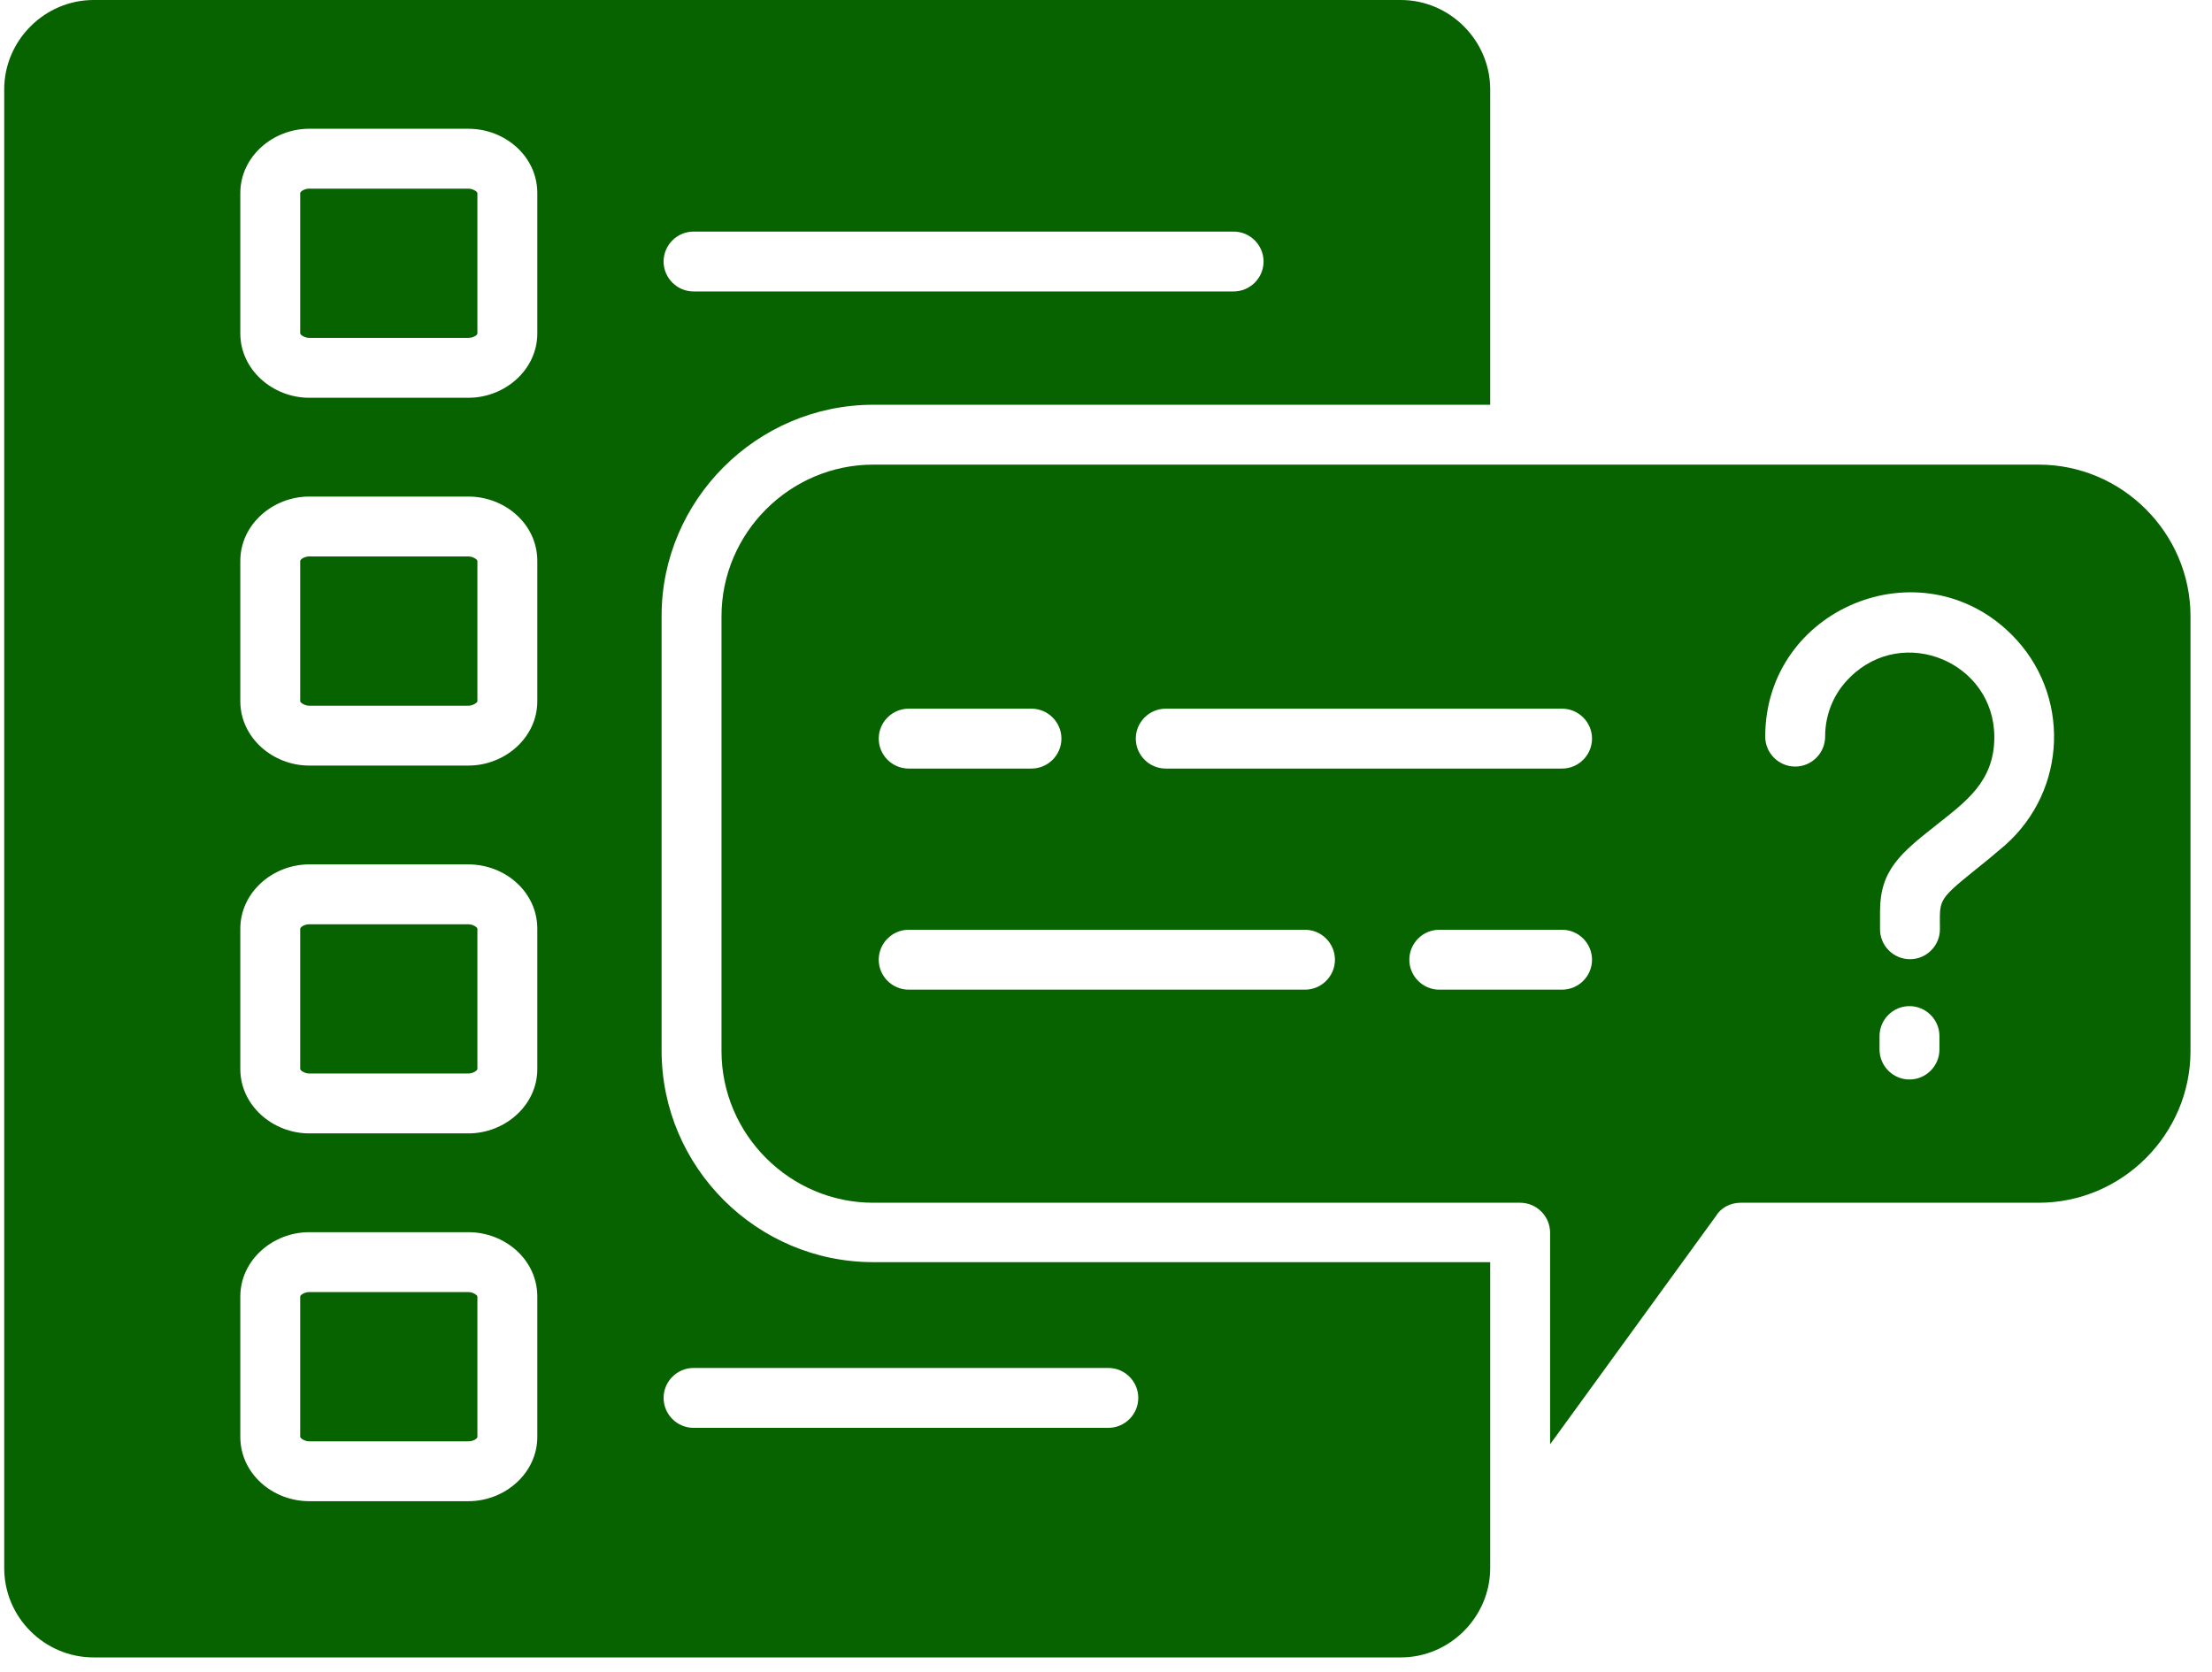 <svg width="86" height="65" viewBox="0 0 86 65" fill="none" xmlns="http://www.w3.org/2000/svg">
<path d="M26.964 55.522C26.324 55.522 25.8 54.998 25.8 54.357C25.8 53.717 26.324 53.193 26.964 53.193H43.091C43.731 53.193 44.255 53.717 44.255 54.357C44.255 54.998 43.731 55.522 43.091 55.522H26.964ZM26.964 11.333C26.324 11.333 25.8 10.809 25.8 10.169C25.8 9.529 26.324 9.005 26.964 9.005H47.962C48.602 9.005 49.126 9.529 49.126 10.169C49.126 10.809 48.602 11.333 47.962 11.333H26.964ZM9.343 41.569V36.115C9.343 34.699 10.605 33.612 12.021 33.612H18.212C19.629 33.612 20.89 34.679 20.89 36.115V41.569C20.89 42.985 19.629 44.072 18.212 44.072H12.021C10.605 44.072 9.343 42.985 9.343 41.569ZM11.672 36.115V41.569C11.672 41.627 11.847 41.743 12.021 41.743H18.212C18.387 41.743 18.561 41.627 18.561 41.569V36.115C18.561 36.057 18.387 35.941 18.212 35.941H12.021C11.827 35.941 11.672 36.057 11.672 36.115ZM9.343 12.963V7.51C9.343 6.094 10.605 5.007 12.021 5.007H18.212C19.629 5.007 20.89 6.074 20.89 7.51V12.963C20.89 14.38 19.629 15.467 18.212 15.467H12.021C10.605 15.467 9.343 14.38 9.343 12.963ZM11.672 7.51V12.963C11.672 13.022 11.847 13.138 12.021 13.138H18.212C18.387 13.138 18.561 13.041 18.561 12.963V7.51C18.561 7.452 18.387 7.336 18.212 7.336H12.021C11.827 7.336 11.672 7.452 11.672 7.51ZM9.343 27.266V21.813C9.343 20.396 10.605 19.309 12.021 19.309H18.212C19.629 19.309 20.89 20.377 20.89 21.813V27.266C20.89 28.683 19.629 29.769 18.212 29.769H12.021C10.605 29.769 9.343 28.683 9.343 27.266ZM11.672 21.813V27.266C11.672 27.324 11.847 27.441 12.021 27.441H18.212C18.387 27.441 18.561 27.324 18.561 27.266V21.813C18.561 21.755 18.387 21.638 18.212 21.638H12.021C11.827 21.638 11.672 21.755 11.672 21.813ZM9.343 55.871V50.418C9.343 49.001 10.605 47.914 12.021 47.914H18.212C19.629 47.914 20.89 48.982 20.89 50.418V55.871C20.89 57.288 19.629 58.374 18.212 58.374H12.021C10.605 58.374 9.343 57.307 9.343 55.871ZM11.672 50.418V55.871C11.672 55.929 11.847 56.046 12.021 56.046H18.212C18.387 56.046 18.561 55.949 18.561 55.871V50.418C18.561 50.36 18.387 50.243 18.212 50.243H12.021C11.827 50.243 11.672 50.36 11.672 50.418ZM79.264 18.067H33.951C30.71 18.067 28.051 20.726 28.051 23.967V40.87C28.051 44.111 30.71 46.769 33.951 46.769H59.101C59.742 46.769 60.266 47.293 60.266 47.934V56.162L66.709 47.293C66.903 46.964 67.271 46.769 67.679 46.769H79.264C82.505 46.769 85.164 44.111 85.164 40.87V23.967C85.164 20.726 82.505 18.067 79.264 18.067ZM33.951 15.739H57.937V3.474C57.937 1.572 56.365 0 54.463 0H3.638C1.736 0 0.164 1.572 0.164 3.474V60.975C0.164 62.896 1.736 64.449 3.638 64.449H54.463C56.365 64.449 57.937 62.877 57.937 60.975V49.079H33.951C29.429 49.079 25.722 45.392 25.722 40.85V23.948C25.722 19.445 29.429 15.739 33.951 15.739ZM35.328 29.886C34.688 29.886 34.164 29.362 34.164 28.721C34.164 28.081 34.688 27.557 35.328 27.557H40.102C40.743 27.557 41.267 28.081 41.267 28.721C41.267 29.362 40.743 29.886 40.102 29.886H35.328ZM60.731 27.557C61.372 27.557 61.896 28.081 61.896 28.721C61.896 29.362 61.372 29.886 60.731 29.886H45.323C44.682 29.886 44.158 29.362 44.158 28.721C44.158 28.081 44.682 27.557 45.323 27.557H60.731ZM60.731 36.154C61.372 36.154 61.896 36.678 61.896 37.319C61.896 37.959 61.372 38.483 60.731 38.483H55.957C55.317 38.483 54.793 37.959 54.793 37.319C54.793 36.678 55.317 36.154 55.957 36.154H60.731ZM35.328 38.483C34.688 38.483 34.164 37.959 34.164 37.319C34.164 36.678 34.688 36.154 35.328 36.154H50.737C51.377 36.154 51.901 36.678 51.901 37.319C51.901 37.959 51.377 38.483 50.737 38.483H35.328ZM73.074 40.288C73.074 39.647 73.598 39.123 74.238 39.123C74.879 39.123 75.403 39.647 75.403 40.288V40.812C75.403 41.452 74.879 41.976 74.238 41.976C73.598 41.976 73.074 41.452 73.074 40.812V40.288ZM70.959 28.644C70.959 29.284 70.435 29.808 69.794 29.808C69.154 29.808 68.63 29.284 68.63 28.644C68.63 23.656 74.685 21.153 78.217 24.685C80.507 26.975 80.39 30.72 77.945 32.874C77.518 33.243 77.091 33.593 76.722 33.884C75.306 35.029 75.422 35.009 75.422 36.135C75.422 36.775 74.898 37.299 74.258 37.299C73.617 37.299 73.093 36.775 73.093 36.135V35.436C73.093 33.825 73.908 33.166 75.286 32.079C76.431 31.167 77.537 30.39 77.537 28.663C77.537 25.752 74.005 24.277 71.929 26.334C71.327 26.917 70.959 27.732 70.959 28.644Z" fill="#076300"/>
</svg>
